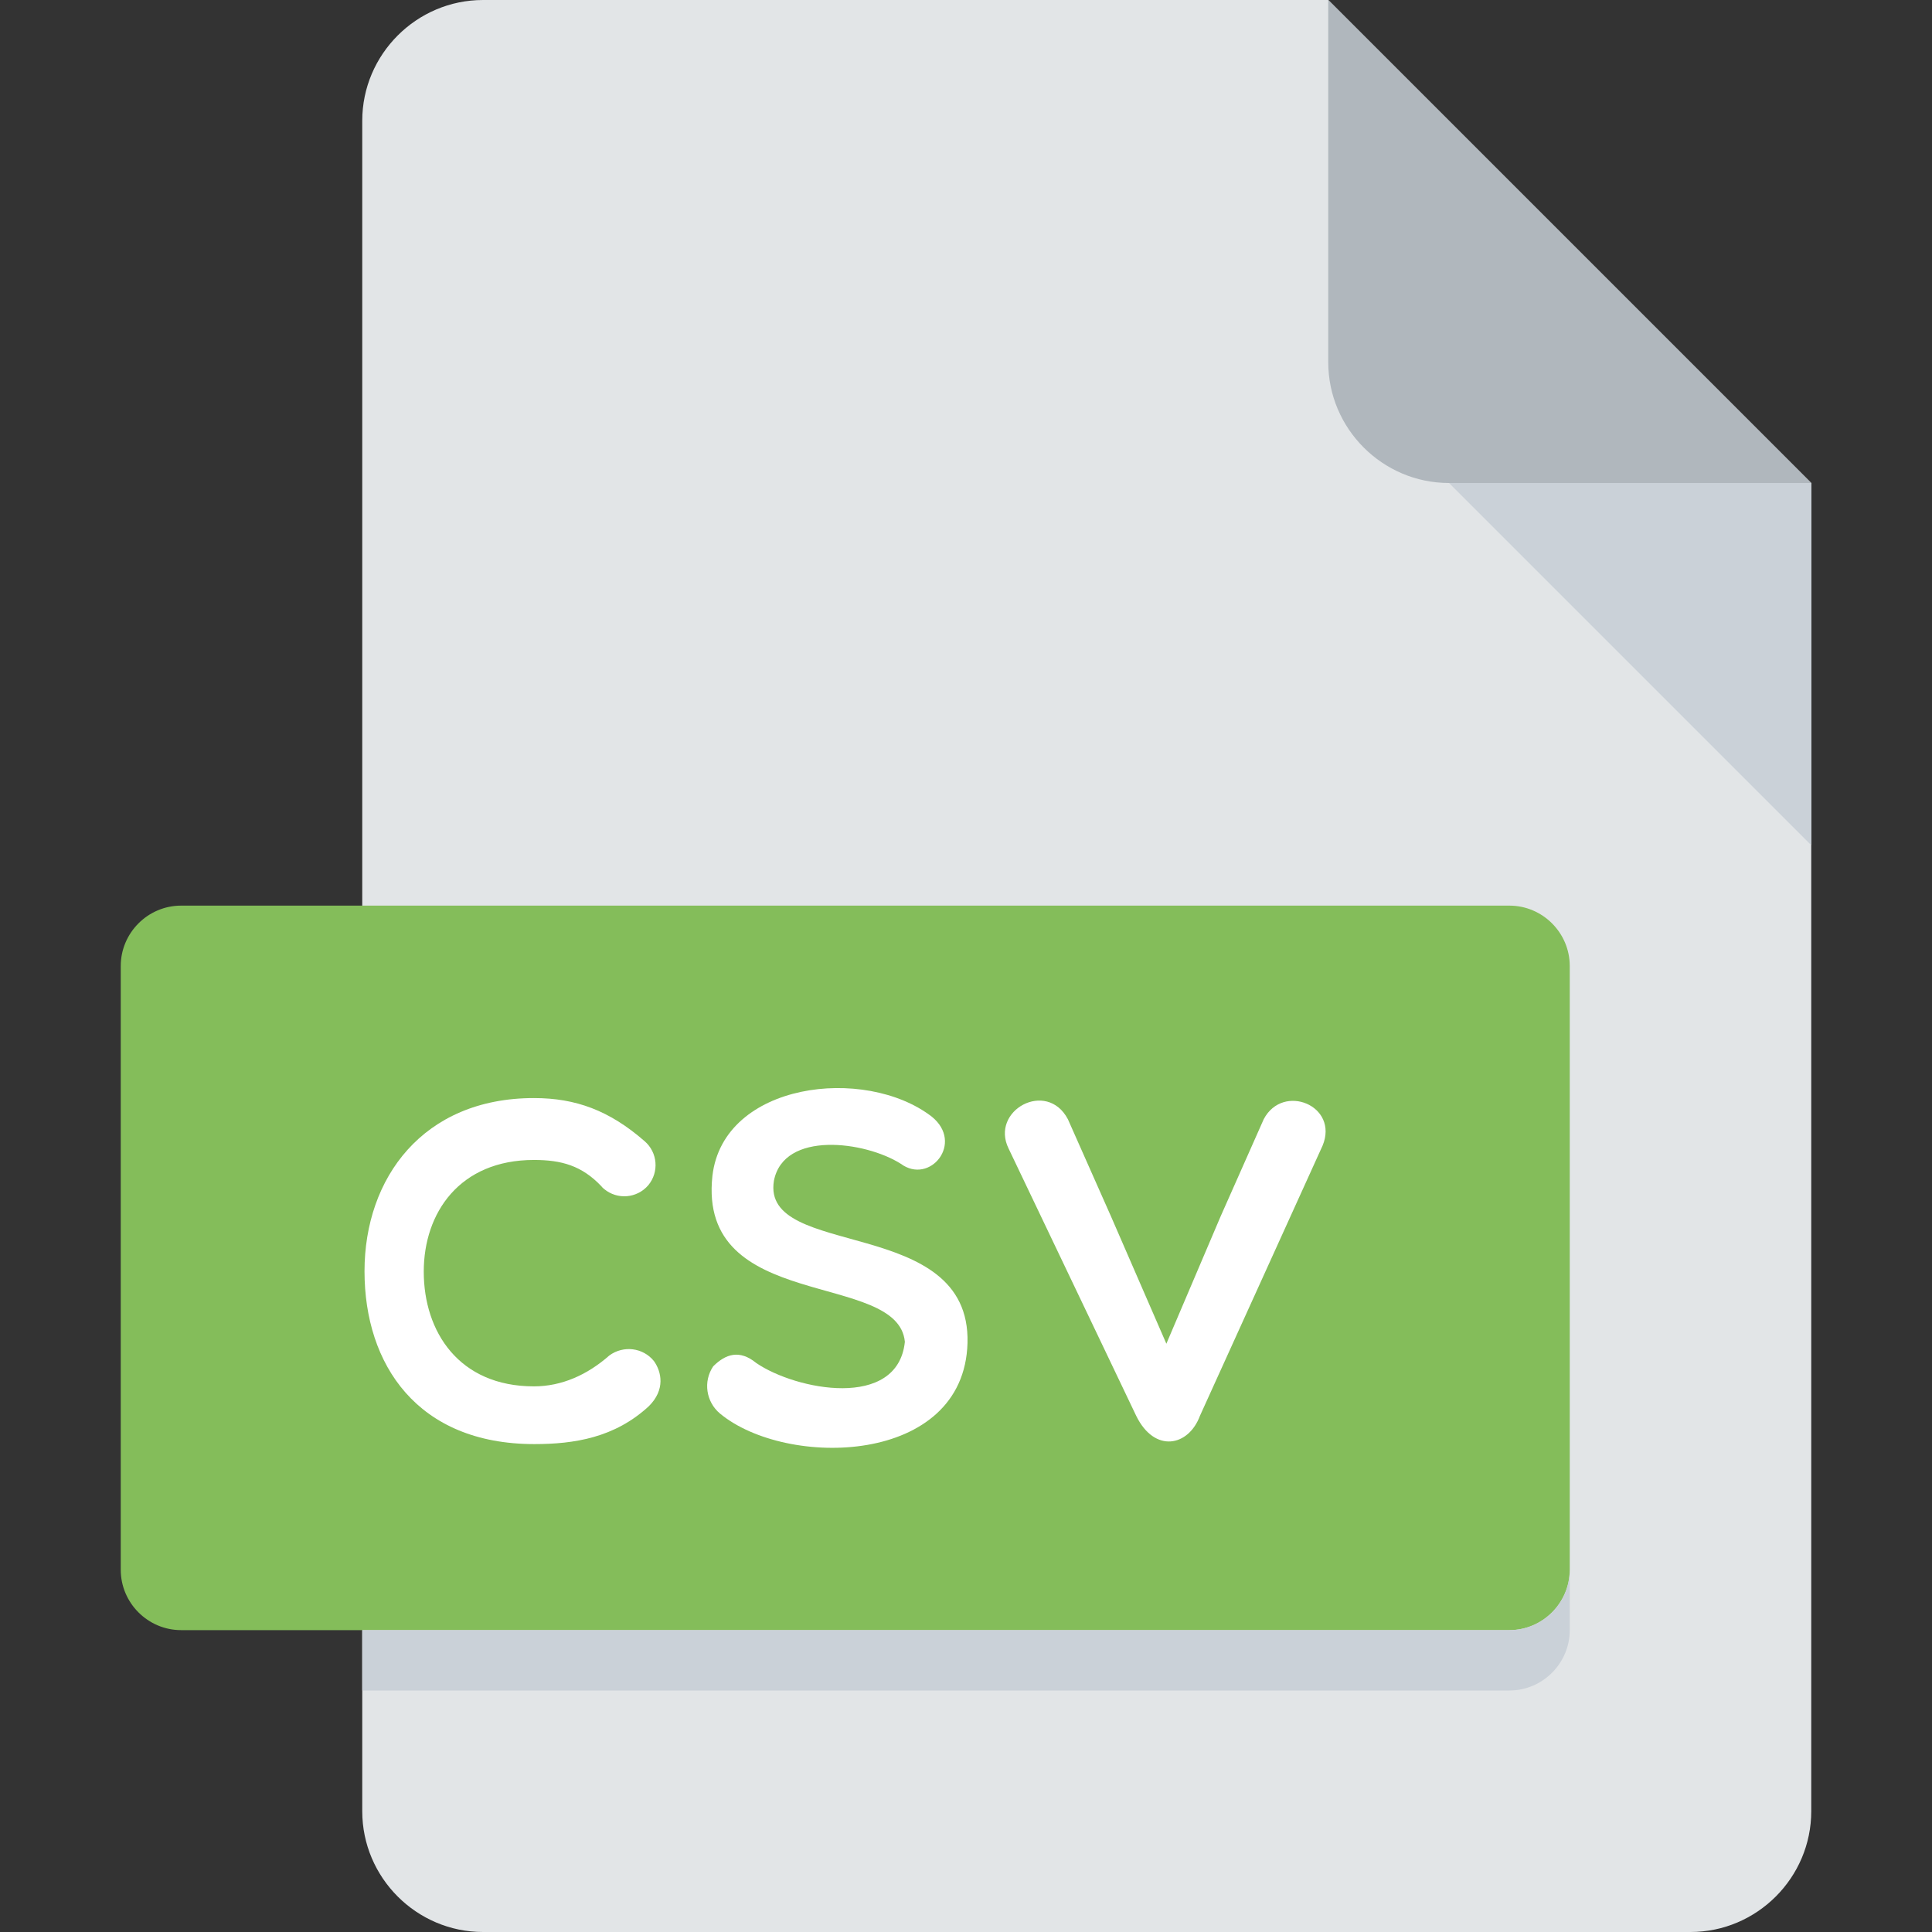 <?xml version="1.0" encoding="utf-8"?>
<!-- Generator: Adobe Illustrator 25.4.1, SVG Export Plug-In . SVG Version: 6.00 Build 0)  -->
<svg version="1.1" id="Layer_1" xmlns="http://www.w3.org/2000/svg" xmlns:xlink="http://www.w3.org/1999/xlink" x="0px" y="0px"
	 viewBox="0 0 512 512" style="enable-background:new 0 0 512 512;" xml:space="preserve">
<rect x="0" y="0" width="512" height="512" fill="#333333" stroke="none"/>
<style type="text/css">
	.st0{fill:#E2E5E7;}
	.st1{fill:#B0B7BD;}
	.st2{fill:#CAD1D8;}
	.st3{fill:#84BD5A;}
	.st4{fill:#FFFFFF;}
</style>
<path class="st0" d="M128,0c-17.6,0-32,14.4-32,32v448c0,17.6,14.4,32,32,32h320c17.6,0,32-14.4,32-32V128L352,0H128z"/>
<path class="st1" d="M384,128h96L352,0v96C352,113.6,366.4,128,384,128z"/>
<polygon class="st2" points="480,224 384,128 480,128 "/>
<path class="st3" d="M416,416c0,8.8-7.2,16-16,16H48c-8.8,0-16-7.2-16-16V256c0-8.8,7.2-16,16-16h352c8.8,0,16,7.2,16,16V416z"/>
<path class="st2" d="M400,432H96v16h304c8.8,0,16-7.2,16-16v-16C416,424.8,408.8,432,400,432z"/>
<path class="st4" d="M188.8,311.6c2.9-24.8,40.4-29.3,58.1-15.7c8.7,7-0.5,18.2-8.2,12.5c-9.5-6-31-8.8-33.6,4.5
	c-3.5,21,52.2,9,51.3,43c-0.9,32.5-48,33.3-65.6,18.7c-3.7-3.1-4.5-8.5-1.8-12.5c3.3-3.3,7-4.5,11.4-0.9
	c10.5,7.2,37.5,12.5,39.4-5.6C238,336.6,184.8,348,188.8,311.6z"/>
<path class="st4" d="M301.1,375.2l-33.8-70.8c-5-10.1,10.1-18.4,15.7-7.8l11.4,25.7l14.7,33.8l14.4-33.8l11.4-25.7
	c5.1-9.7,20-3.6,15.6,7L318,375.2C315,383.3,306,385.2,301.1,375.2z"/>
<path class="st4" d="M96.6,336.9c0-24.7,15.5-45.9,44.9-45.9c11.1,0,20,3.3,29.3,11.4c3.5,3,3.9,8.2,1,11.7c-3,3.5-8.2,3.9-11.7,1
	c-0.2-0.2-0.5-0.4-0.7-0.7c-5.2-5.5-10.6-7-17.9-7c-19.7,0-29.2,14-29.2,29.6c0,15.9,9.3,30.4,29.2,30.4c7.3,0,14.1-3,20-8.2
	c3.7-2.7,8.9-2.1,11.8,1.5c2,2.8,3.1,7.6-1.4,12c-9,8.3-19.7,10-30.3,10C110.6,382.7,96.6,361.6,96.6,336.9z"/>
</svg>
